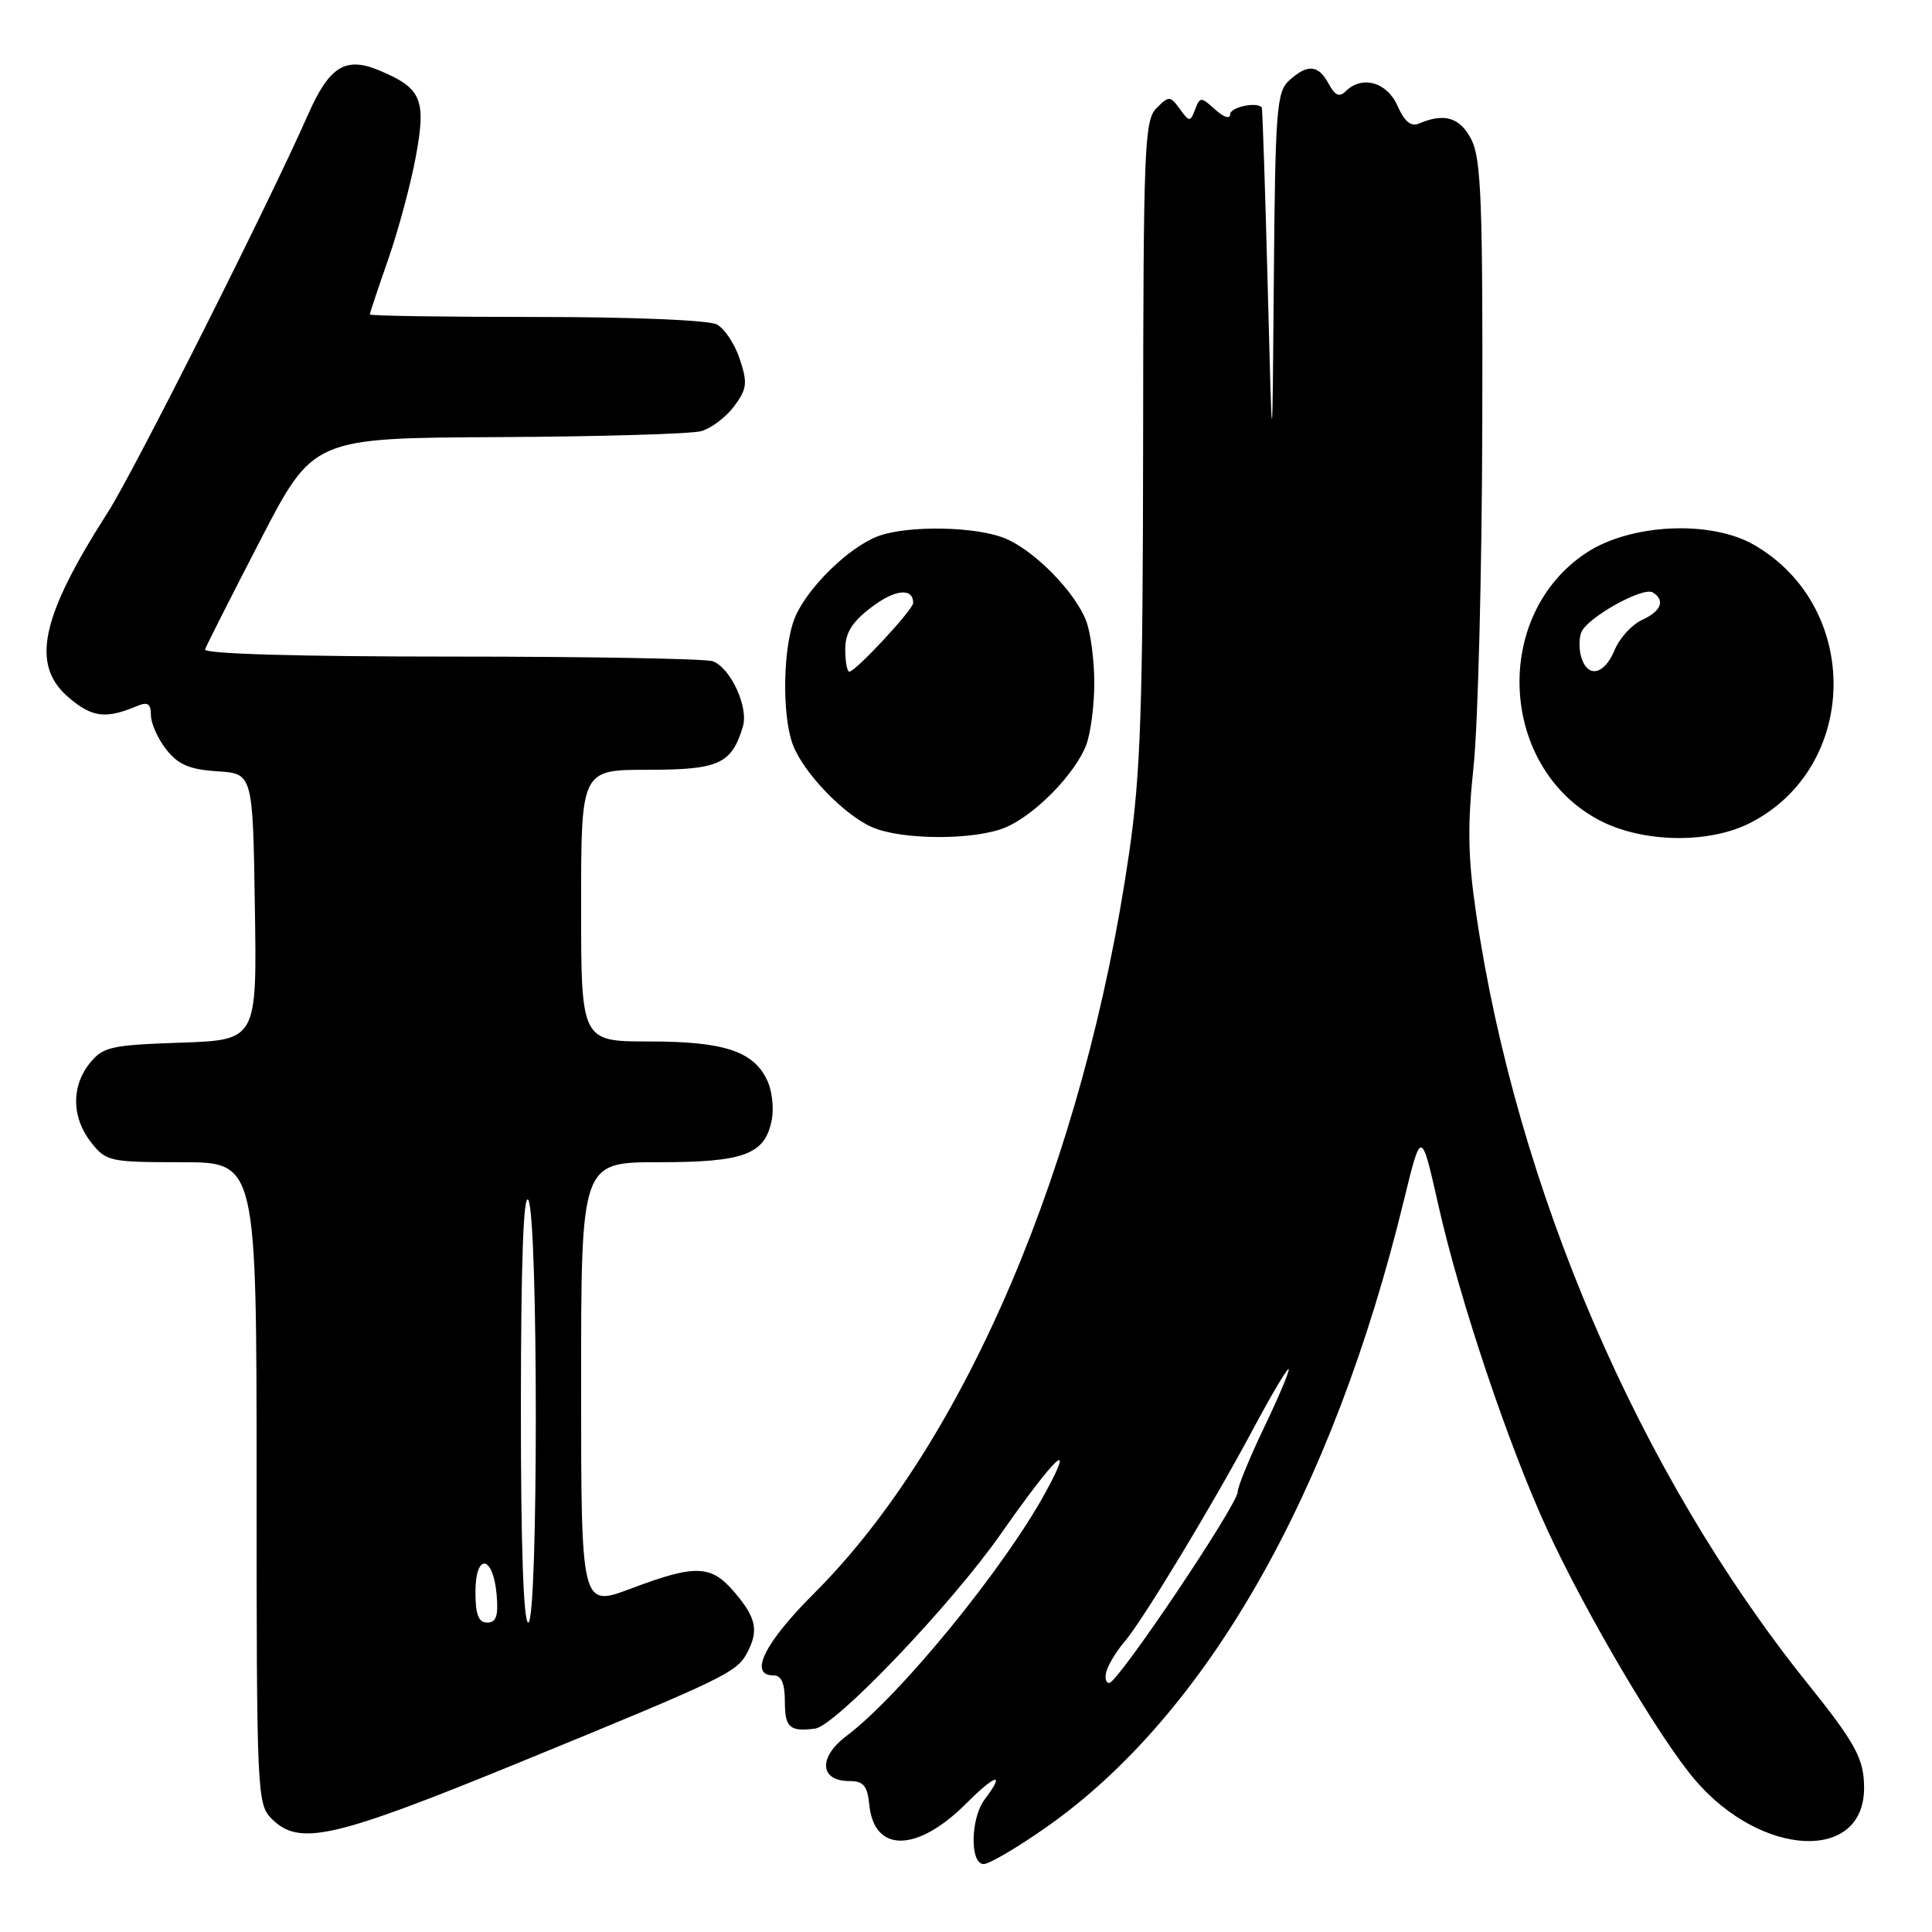 <?xml version="1.0" encoding="UTF-8" standalone="no"?>
<!DOCTYPE svg PUBLIC "-//W3C//DTD SVG 1.1//EN" "http://www.w3.org/Graphics/SVG/1.1/DTD/svg11.dtd" >
<svg xmlns="http://www.w3.org/2000/svg" xmlns:xlink="http://www.w3.org/1999/xlink" version="1.1" viewBox="0 0 256 256">
 <g >
 <path fill="currentColor"
d=" M 138.68 242.09 C 159.87 227.20 176.56 197.94 186.02 159.06 C 188.32 149.63 188.32 149.63 190.56 159.56 C 193.43 172.33 199.89 191.55 205.04 202.73 C 210.20 213.91 219.95 230.42 224.61 235.86 C 233.40 246.13 247.00 246.78 247.00 236.93 C 247.00 233.06 245.91 231.04 239.46 223.00 C 217.19 195.25 200.96 157.53 195.59 121.02 C 194.50 113.60 194.43 109.36 195.26 101.52 C 195.84 96.01 196.36 75.75 196.41 56.50 C 196.49 26.88 196.26 21.04 194.97 18.50 C 193.46 15.55 191.39 14.92 188.00 16.38 C 186.96 16.82 186.08 16.09 185.17 14.01 C 183.77 10.86 180.46 9.94 178.29 12.11 C 177.48 12.92 176.88 12.65 176.06 11.11 C 174.70 8.57 173.27 8.45 170.83 10.65 C 169.16 12.16 168.98 14.50 168.79 36.90 C 168.59 61.50 168.59 61.50 167.98 38.00 C 167.64 25.07 167.29 14.39 167.19 14.25 C 166.58 13.43 163.00 14.20 163.00 15.15 C 163.00 15.81 162.15 15.54 161.02 14.52 C 159.13 12.81 159.01 12.80 158.36 14.50 C 157.71 16.19 157.61 16.19 156.33 14.44 C 155.05 12.68 154.89 12.68 153.24 14.33 C 151.64 15.93 151.50 19.53 151.47 58.29 C 151.44 93.61 151.14 102.54 149.62 113.00 C 143.69 153.98 127.87 191.16 107.89 211.11 C 101.29 217.69 99.16 222.00 102.50 222.00 C 103.55 222.00 104.00 223.06 104.00 225.50 C 104.00 228.91 104.64 229.48 108.00 229.05 C 110.71 228.70 126.01 212.68 132.58 203.30 C 139.92 192.83 142.57 190.35 138.57 197.69 C 133.10 207.74 119.27 224.68 112.18 230.01 C 108.40 232.84 108.59 236.00 112.54 236.00 C 114.42 236.00 114.93 236.61 115.19 239.15 C 115.82 245.54 121.53 245.47 128.03 238.97 C 131.98 235.02 133.27 234.74 130.47 238.44 C 128.59 240.92 128.50 247.00 130.34 247.00 C 131.08 247.00 134.83 244.79 138.68 242.09 Z  M 68.93 233.49 C 95.90 222.44 97.60 221.62 98.97 219.06 C 100.55 216.10 100.23 214.42 97.41 211.08 C 94.26 207.33 92.25 207.24 83.62 210.49 C 77.00 212.98 77.00 212.98 77.00 183.49 C 77.00 154.00 77.00 154.00 87.28 154.00 C 98.67 154.00 101.39 152.97 102.27 148.35 C 102.56 146.86 102.30 144.56 101.70 143.24 C 99.91 139.31 96.01 138.00 86.05 138.00 C 77.00 138.00 77.00 138.00 77.00 120.00 C 77.00 102.00 77.00 102.00 85.85 102.00 C 95.25 102.00 96.93 101.24 98.43 96.30 C 99.22 93.73 96.84 88.54 94.46 87.62 C 93.56 87.28 77.99 87.00 59.83 87.00 C 39.42 87.00 26.96 86.64 27.17 86.05 C 27.35 85.53 30.65 79.01 34.50 71.57 C 41.50 58.04 41.50 58.04 66.00 57.92 C 79.47 57.85 91.58 57.50 92.91 57.13 C 94.24 56.76 96.20 55.27 97.27 53.84 C 98.98 51.54 99.08 50.77 98.03 47.60 C 97.38 45.61 96.01 43.54 94.99 42.99 C 93.92 42.42 83.75 42.00 71.07 42.00 C 58.93 42.00 49.00 41.85 49.00 41.67 C 49.00 41.50 50.10 38.21 51.44 34.36 C 52.78 30.52 54.43 24.39 55.10 20.74 C 56.50 13.15 55.87 11.68 50.23 9.32 C 45.76 7.46 43.63 8.79 40.79 15.24 C 35.75 26.71 17.72 62.54 14.31 67.85 C 5.33 81.86 4.02 88.16 9.18 92.49 C 12.26 95.09 14.04 95.29 18.25 93.52 C 19.57 92.97 20.00 93.27 20.00 94.76 C 20.00 95.84 20.91 97.89 22.03 99.31 C 23.61 101.32 25.11 101.96 28.78 102.20 C 33.50 102.50 33.50 102.50 33.77 120.16 C 34.05 137.81 34.05 137.81 23.93 138.16 C 14.73 138.47 13.65 138.71 11.91 140.86 C 9.42 143.94 9.48 148.07 12.07 151.37 C 14.06 153.90 14.54 154.00 24.07 154.00 C 34.00 154.00 34.00 154.00 34.00 196.50 C 34.00 237.67 34.06 239.06 36.00 241.00 C 39.66 244.66 44.14 243.64 68.93 233.49 Z  M 133.28 109.62 C 137.20 107.94 142.50 102.50 143.94 98.68 C 144.52 97.14 145.00 93.45 145.00 90.50 C 145.00 87.55 144.52 83.86 143.94 82.32 C 142.50 78.50 137.20 73.06 133.28 71.38 C 129.46 69.74 120.27 69.57 116.32 71.06 C 112.50 72.50 107.06 77.80 105.38 81.72 C 103.74 85.54 103.57 94.73 105.06 98.68 C 106.46 102.38 111.74 107.89 115.50 109.58 C 119.43 111.34 129.22 111.36 133.28 109.62 Z  M 231.91 109.04 C 246.38 101.66 246.70 80.48 232.46 72.22 C 226.70 68.88 216.05 69.38 210.18 73.26 C 197.65 81.55 198.64 101.68 211.91 108.68 C 217.61 111.68 226.42 111.85 231.91 109.04 Z  M 146.68 221.25 C 147.02 220.29 148.08 218.60 149.03 217.50 C 151.38 214.79 160.72 199.34 166.07 189.31 C 168.48 184.80 170.58 181.25 170.75 181.42 C 170.92 181.58 169.47 185.03 167.53 189.08 C 165.59 193.13 164.00 197.00 164.00 197.68 C 164.00 199.37 148.12 223.00 146.98 223.00 C 146.48 223.00 146.34 222.21 146.68 221.25 Z  M 63.00 210.92 C 63.00 205.71 65.36 206.05 65.81 211.33 C 66.05 214.12 65.75 215.00 64.56 215.00 C 63.40 215.00 63.00 213.95 63.00 210.92 Z  M 69.02 186.25 C 69.03 167.32 69.36 158.01 70.00 159.00 C 71.33 161.06 71.33 215.00 70.00 215.00 C 69.36 215.00 69.01 204.76 69.02 186.25 Z  M 112.00 86.05 C 112.00 83.86 112.89 82.42 115.46 80.47 C 118.58 78.08 121.00 77.84 121.00 79.90 C 121.00 80.78 113.36 89.00 112.54 89.00 C 112.24 89.00 112.00 87.67 112.00 86.05 Z  M 209.54 87.14 C 209.22 86.12 209.21 84.61 209.52 83.80 C 210.27 81.86 217.70 77.70 219.00 78.50 C 220.69 79.54 220.12 80.99 217.57 82.15 C 216.23 82.76 214.60 84.55 213.95 86.13 C 212.59 89.40 210.42 89.90 209.54 87.14 Z "/>
</g>
</svg>